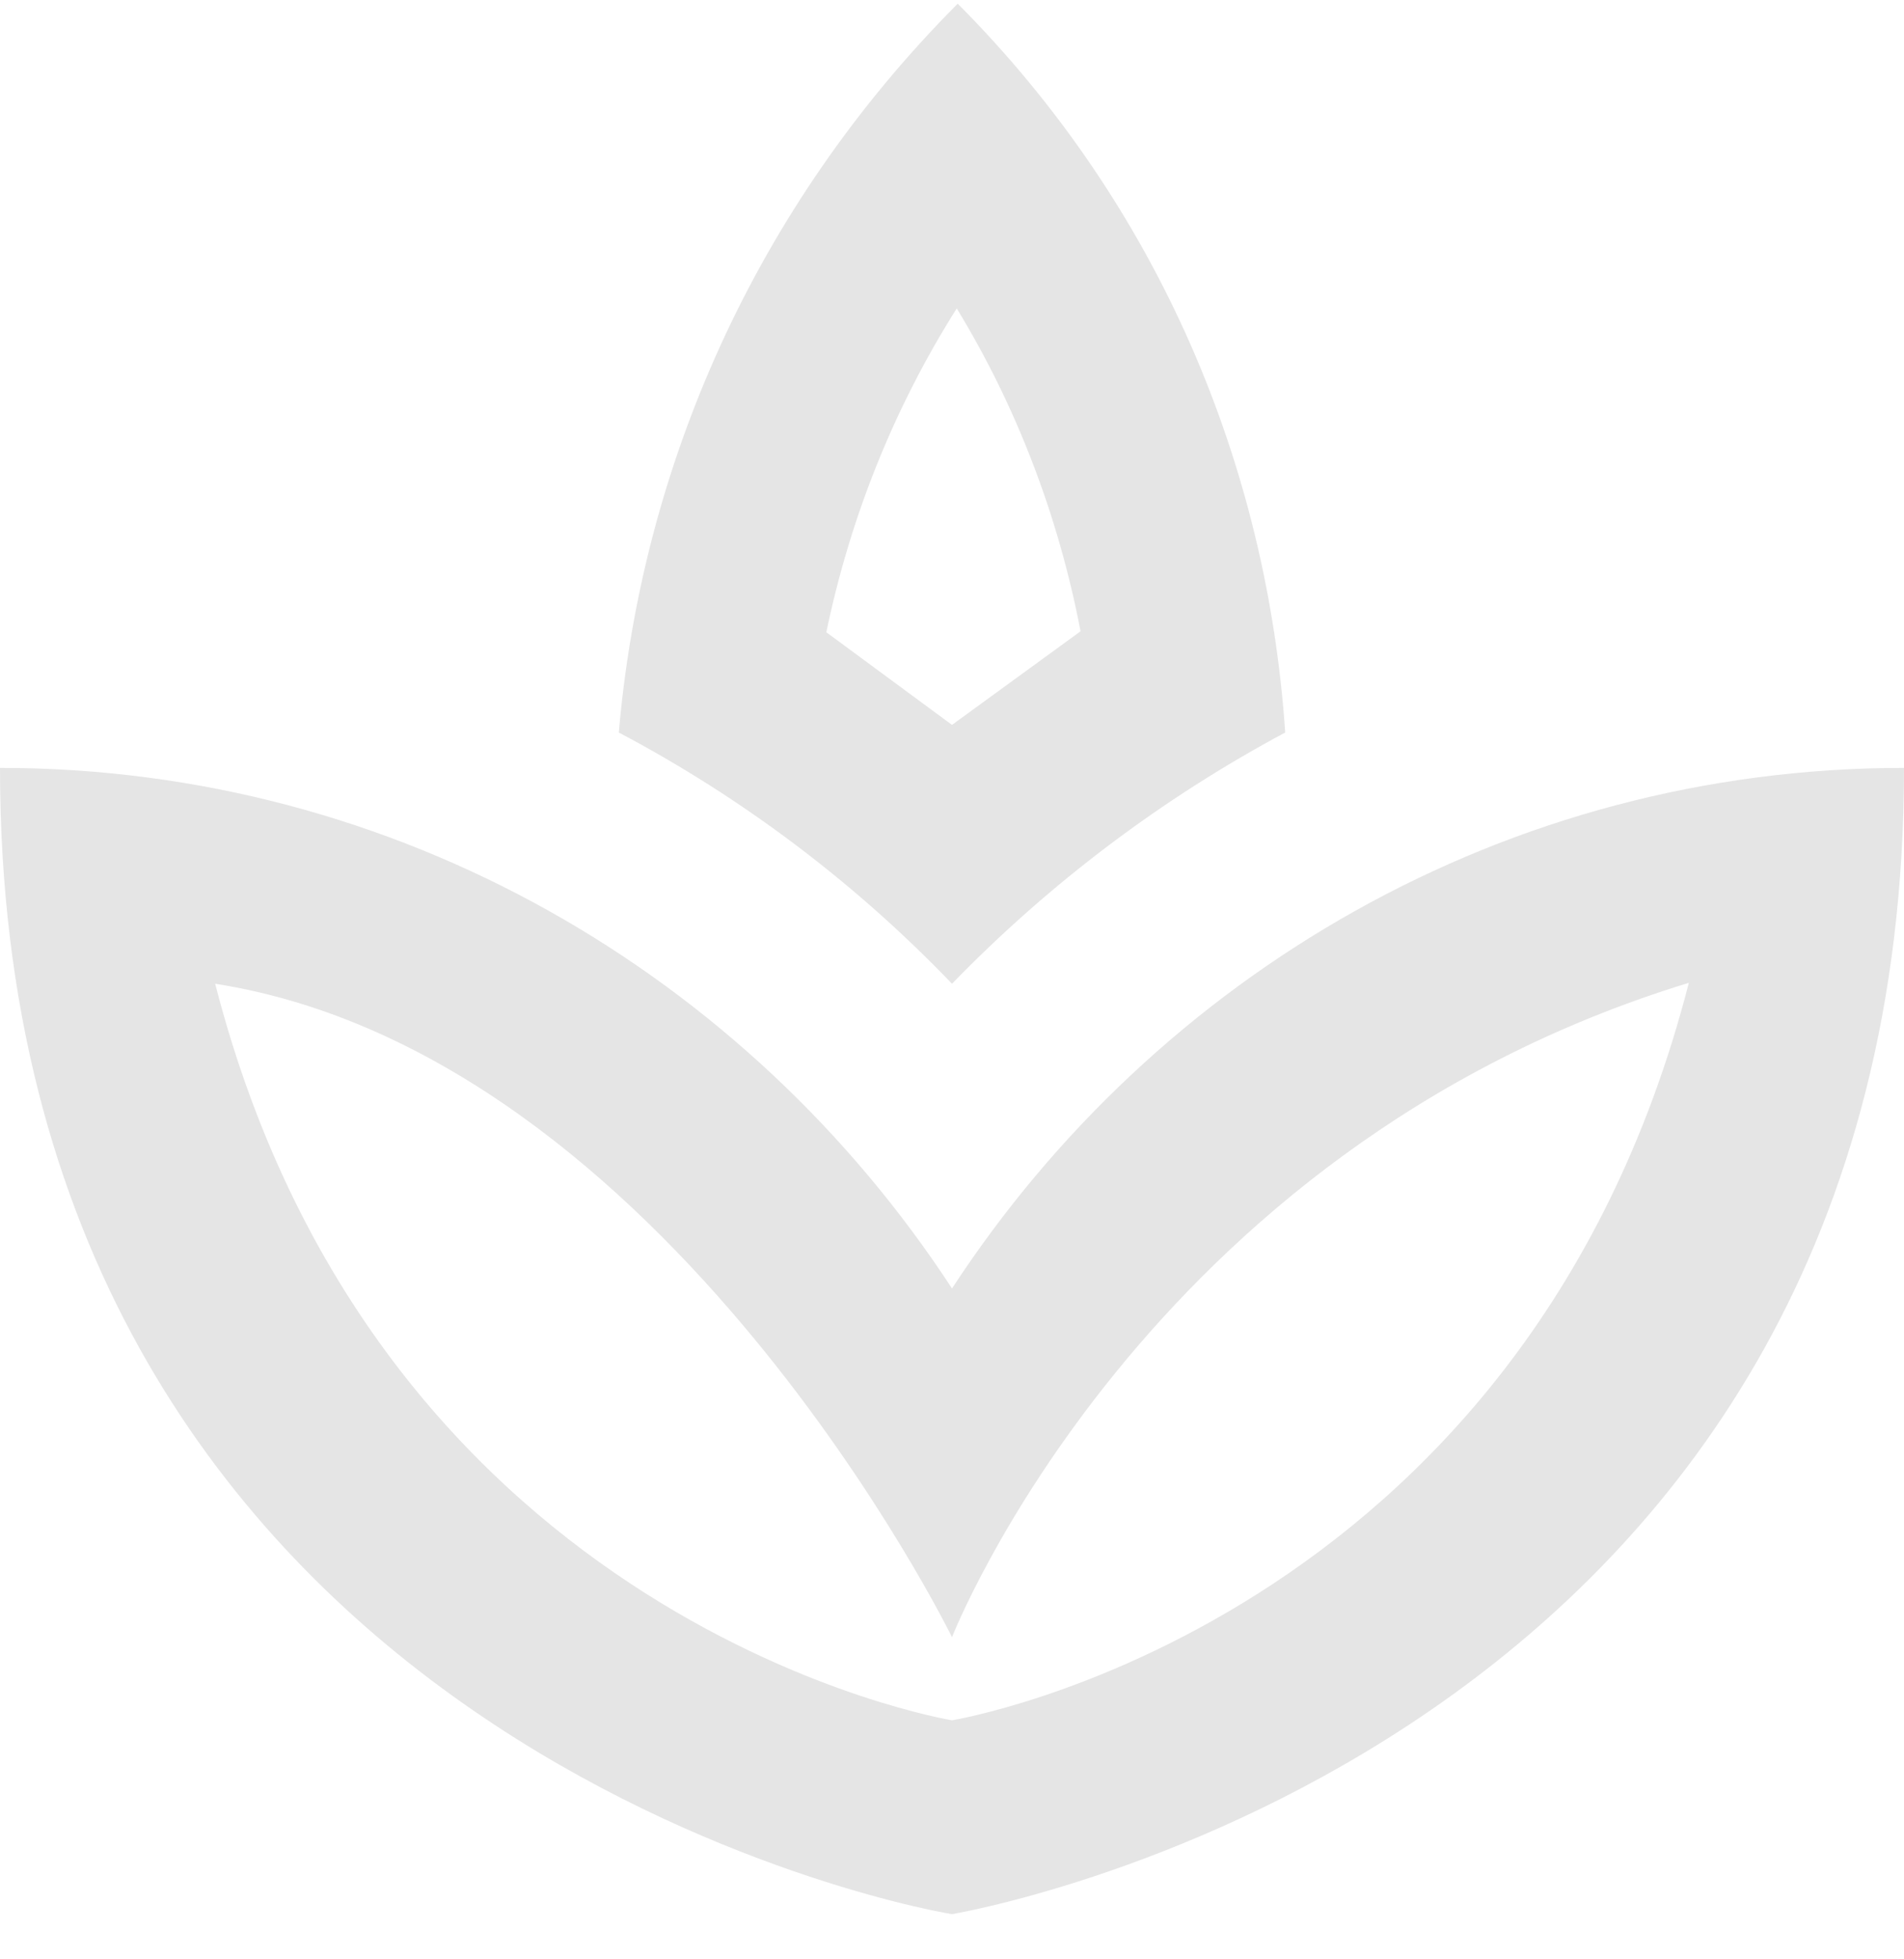 <svg width="35" height="36" viewBox="0 0 35 36" fill="none" xmlns="http://www.w3.org/2000/svg">
<path d="M23.625 13.459C21.358 14.672 19.292 16.229 17.5 18.075C15.717 16.218 13.649 14.66 11.375 13.459C11.795 8.598 13.86 3.824 17.605 0.068C21.315 3.789 23.293 8.563 23.625 13.459ZM17.5 23.674C21.262 17.917 27.685 14.109 35 14.109C35 31.66 18.69 34.96 17.5 35.17C16.31 34.977 0 31.66 0 14.109C7.315 14.109 13.738 17.917 17.5 23.674ZM17.587 5.667C16.433 7.492 15.627 9.51 15.19 11.617L17.5 13.319L19.863 11.599C19.46 9.493 18.69 7.474 17.587 5.667ZM17.5 31.608C17.5 31.608 28 29.905 31.045 18.058C21 21.129 17.5 30.081 17.5 30.081C17.5 30.081 12.25 19.374 3.955 18.075C7 29.905 17.5 31.608 17.5 31.608Z" fill="#E5E5E5"/>
</svg>
